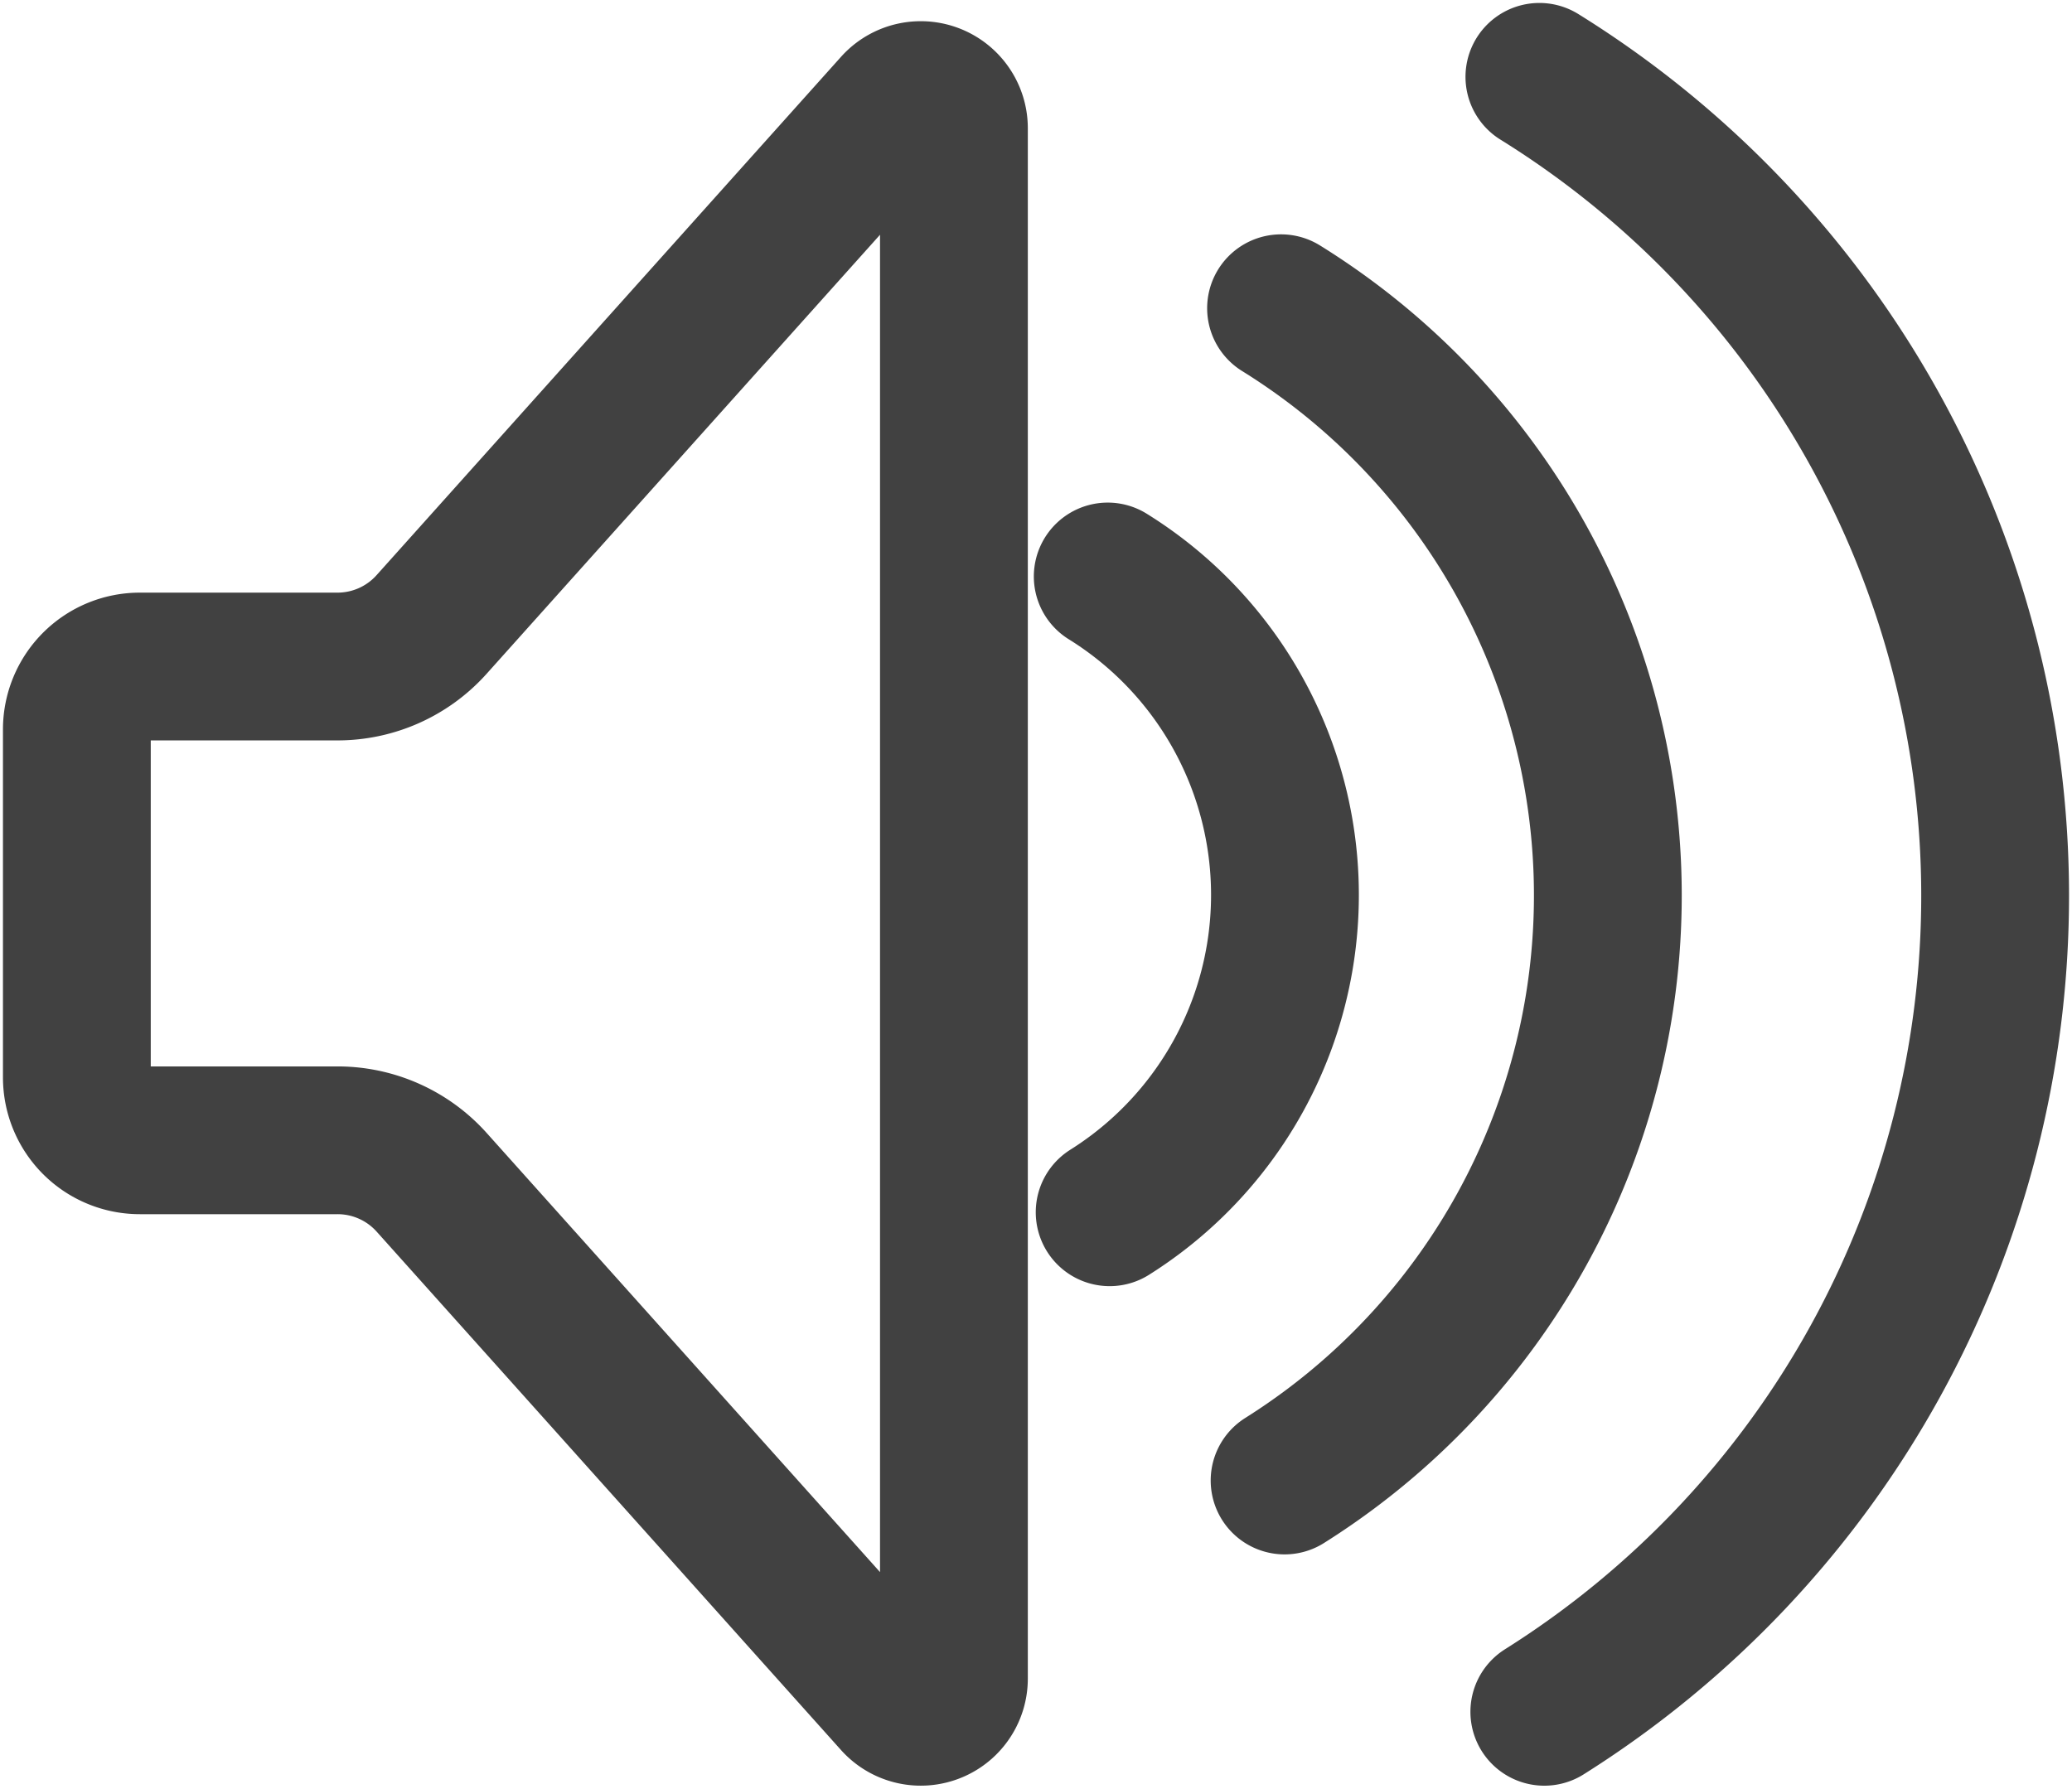 <svg xmlns="http://www.w3.org/2000/svg" xmlns:xlink="http://www.w3.org/1999/xlink" width="42.058" height="36.315" viewBox="0 0 42.058 36.315">
  <defs>
    <clipPath id="clip-path">
      <rect id="Rectangle_12" data-name="Rectangle 12" width="42.058" height="36.315" fill="none" stroke="#414141" stroke-width="3"/>
    </clipPath>
  </defs>
  <g id="Group_12" data-name="Group 12" transform="translate(2 2)">
    <g id="Group_11" data-name="Group 11" transform="translate(-2 -2)" clip-path="url(#clip-path)">
      <path id="Path_5" data-name="Path 5" d="M17.129,1.316,7.7,11.841a2.563,2.563,0,0,1-1.91.853H1.778A1.278,1.278,0,0,0,.5,13.973v7.062a1.278,1.278,0,0,0,1.278,1.278H5.793a2.564,2.564,0,0,1,1.91.854l9.426,10.525a.673.673,0,0,0,1.174-.449V1.765A.673.673,0,0,0,17.129,1.316Z" transform="translate(1.06 0.838)" fill="none" stroke="#414141" stroke-linecap="round" stroke-linejoin="round" stroke-width="3"/>
      <path id="Path_6" data-name="Path 6" d="M34.028,16.753a7.61,7.61,0,0,1,.039,12.908" transform="translate(-11.543 -5.049)" fill="none" stroke="#414141" stroke-linecap="round" stroke-linejoin="round" stroke-width="3"/>
      <path id="Path_7" data-name="Path 7" d="M39.665,8.027a14.031,14.031,0,0,1,.072,23.8" transform="translate(-13.662 -1.769)" fill="none" stroke="#414141" stroke-linecap="round" stroke-linejoin="round" stroke-width="3"/>
      <path id="Path_8" data-name="Path 8" d="M48.068.5a19.57,19.57,0,0,1,.1,33.194" transform="translate(-16.821 1.06)" fill="none" stroke="#414141" stroke-linecap="round" stroke-linejoin="round" stroke-width="3"/>
    </g>
  </g>
</svg>
